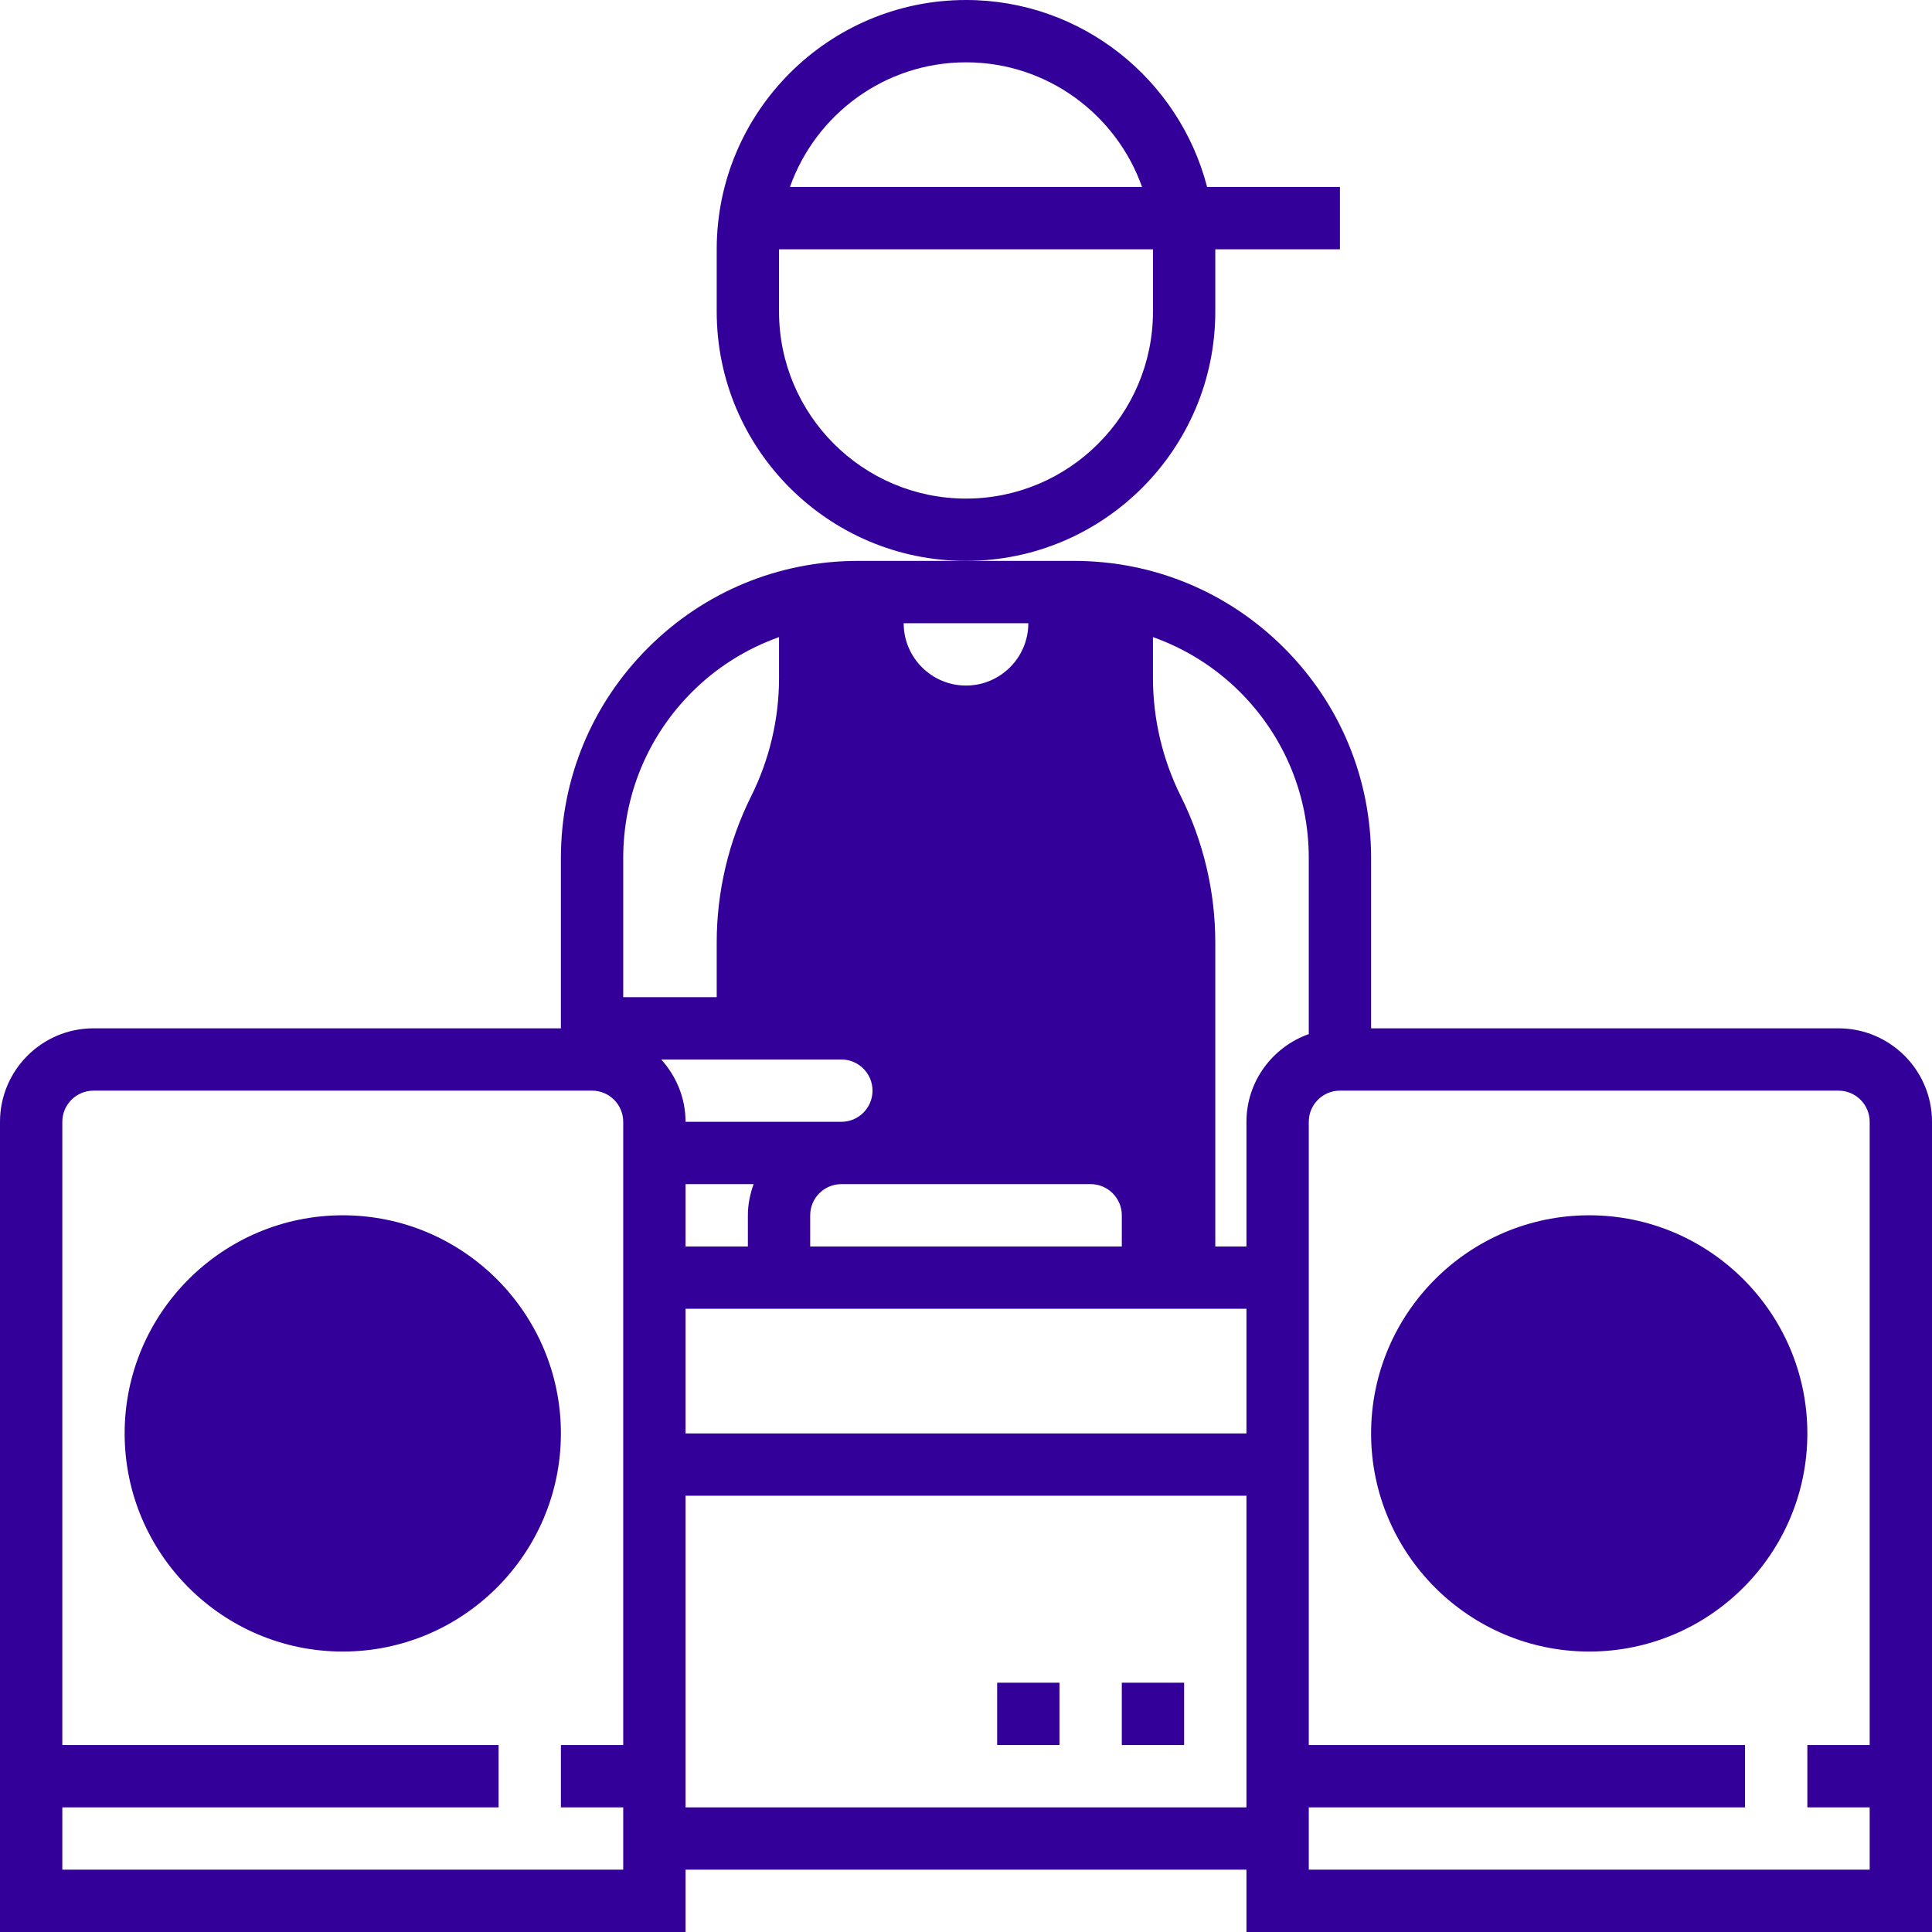 <?xml version="1.0" encoding="iso-8859-1"?>
<!-- Generator: Adobe Illustrator 19.0.0, SVG Export Plug-In . SVG Version: 6.00 Build 0)  -->
<svg version="1.1" id="Capa_1" xmlns="http://www.w3.org/2000/svg" xmlns:xlink="http://www.w3.org/1999/xlink" x="0px" y="0px"
	 viewBox="0 0 496 496" style="enable-background:new 0 0 496 496;" xml:space="preserve">
<g>
	<path style="fill:#330099;" d="M295.76,207.528c-5.248-10.328-7.76-21.832-7.76-33.416V152h-16v6.64
		c0,12.992-9.728,24.648-22.712,25.32C235.448,184.688,224,173.68,224,160v-8h-16v22.112c0,11.584-2.512,23.088-7.76,33.416
		c-5.416,10.648-8.24,22.424-8.24,34.36V264h24c8.84,0,16,7.16,16,16v16h48c8.84,0,16,7.16,16,16v16h8v-86.112
		C304,229.952,301.176,218.176,295.76,207.528z"/>
	<path style="fill:#330099;" d="M408,424c-30.872,0-56-25.128-56-56s25.128-56,56-56s56,25.128,56,56S438.872,424,408,424z"/>
	<path style="fill:#330099;" d="M88,424c-30.872,0-56-25.128-56-56s25.128-56,56-56s56,25.128,56,56S118.872,424,88,424z"/>
</g>
<g>
	<path style="fill:#330099;" d="M472,264H352v-43.712c0-20.376-7.936-39.536-22.344-53.944C315.248,151.936,296.096,144,275.72,144
		H248h-27.72c-20.376,0-39.528,7.936-53.936,22.344C151.936,180.752,144,199.912,144,220.288V264H24c-13.232,0-24,10.768-24,24v208
		h176v-16h144v16h176V288C496,274.768,485.232,264,472,264z M336,220.288v45.192c-9.288,3.312-16,12.112-16,22.528v32h-8v-78.112
		c0-12.928-3.056-25.88-8.84-37.464c-4.68-9.376-7.16-19.856-7.16-30.32V163.56c8.296,2.96,15.928,7.688,22.344,14.096
		C329.728,189.04,336,204.184,336,220.288z M320,368H176v-32h16h112h16V368z M216,174.112v-13.904c0.008,0,0.016,0,0.024,0
		C216.136,177.752,230.424,192,248,192s31.864-14.248,31.976-31.792c0.008,0,0.016,0,0.024,0v13.904
		c0,12.928,3.056,25.88,8.84,37.464c4.68,9.368,7.16,19.848,7.16,30.312v52.352c-4.256-3.84-9.832-6.24-16-6.24h-41.472
		c0.896-2.512,1.472-5.184,1.472-8c0-13.232-10.768-24-24-24h-16v-14.112c0-10.464,2.48-20.944,7.16-30.312
		C212.944,200,216,187.04,216,174.112z M208,312c0-4.408,3.584-8,8-8h64c4.416,0,8,3.592,8,8v8h-80V312z M216,272
		c4.416,0,8,3.592,8,8s-3.584,8-8,8h-40c0-6.168-2.408-11.744-6.24-16H216z M176,304h17.472c-0.896,2.512-1.472,5.184-1.472,8v8h-16
		V304z M264,160c0,8.824-7.176,16-16,16s-16-7.176-16-16H264z M177.656,177.656c6.416-6.416,14.048-11.136,22.344-14.096v10.552
		c0,10.464-2.48,20.944-7.16,30.312C187.056,216,184,228.96,184,241.888V256h-24v-35.712
		C160,204.184,166.272,189.04,177.656,177.656z M16,480v-16h112v-16H16V288c0-4.408,3.584-8,8-8h128c4.416,0,8,3.592,8,8v32v64v64
		h-16v16h16v16H16z M176,464v-80h144v80H176z M336,480v-16h112v-16H336v-64v-64v-32c0-4.408,3.584-8,8-8h128c4.416,0,8,3.592,8,8
		v160h-16v16h16v16H336z"/>
	<path style="fill:#330099;" d="M408,344c-13.232,0-24,10.768-24,24s10.768,24,24,24s24-10.768,24-24S421.232,344,408,344z M408,376
		c-4.416,0-8-3.592-8-8s3.584-8,8-8s8,3.592,8,8S412.416,376,408,376z"/>
	<path style="fill:#330099;" d="M88,344c-13.232,0-24,10.768-24,24s10.768,24,24,24s24-10.768,24-24S101.232,344,88,344z M88,376
		c-4.416,0-8-3.592-8-8s3.584-8,8-8s8,3.592,8,8S92.416,376,88,376z"/>
	<path style="fill:#330099;" d="M312,80V64h32V48h-34.104C302.76,20.44,277.752,0,248,0c-35.288,0-64,28.712-64,64v16
		c0,35.288,28.712,64,64,64S312,115.288,312,80z M248,16c20.856,0,38.592,13.384,45.2,32h-90.4C209.408,29.384,227.144,16,248,16z
		 M248,128c-26.472,0-48-21.528-48-48V64h96v16C296,106.472,274.472,128,248,128z"/>
	<rect x="288" y="432" style="fill:#330099;" width="16" height="16"/>
	<rect x="256" y="432" style="fill:#330099;" width="16" height="16"/>
</g>
<g>
</g>
<g>
</g>
<g>
</g>
<g>
</g>
<g>
</g>
<g>
</g>
<g>
</g>
<g>
</g>
<g>
</g>
<g>
</g>
<g>
</g>
<g>
</g>
<g>
</g>
<g>
</g>
<g>
</g>
</svg>
